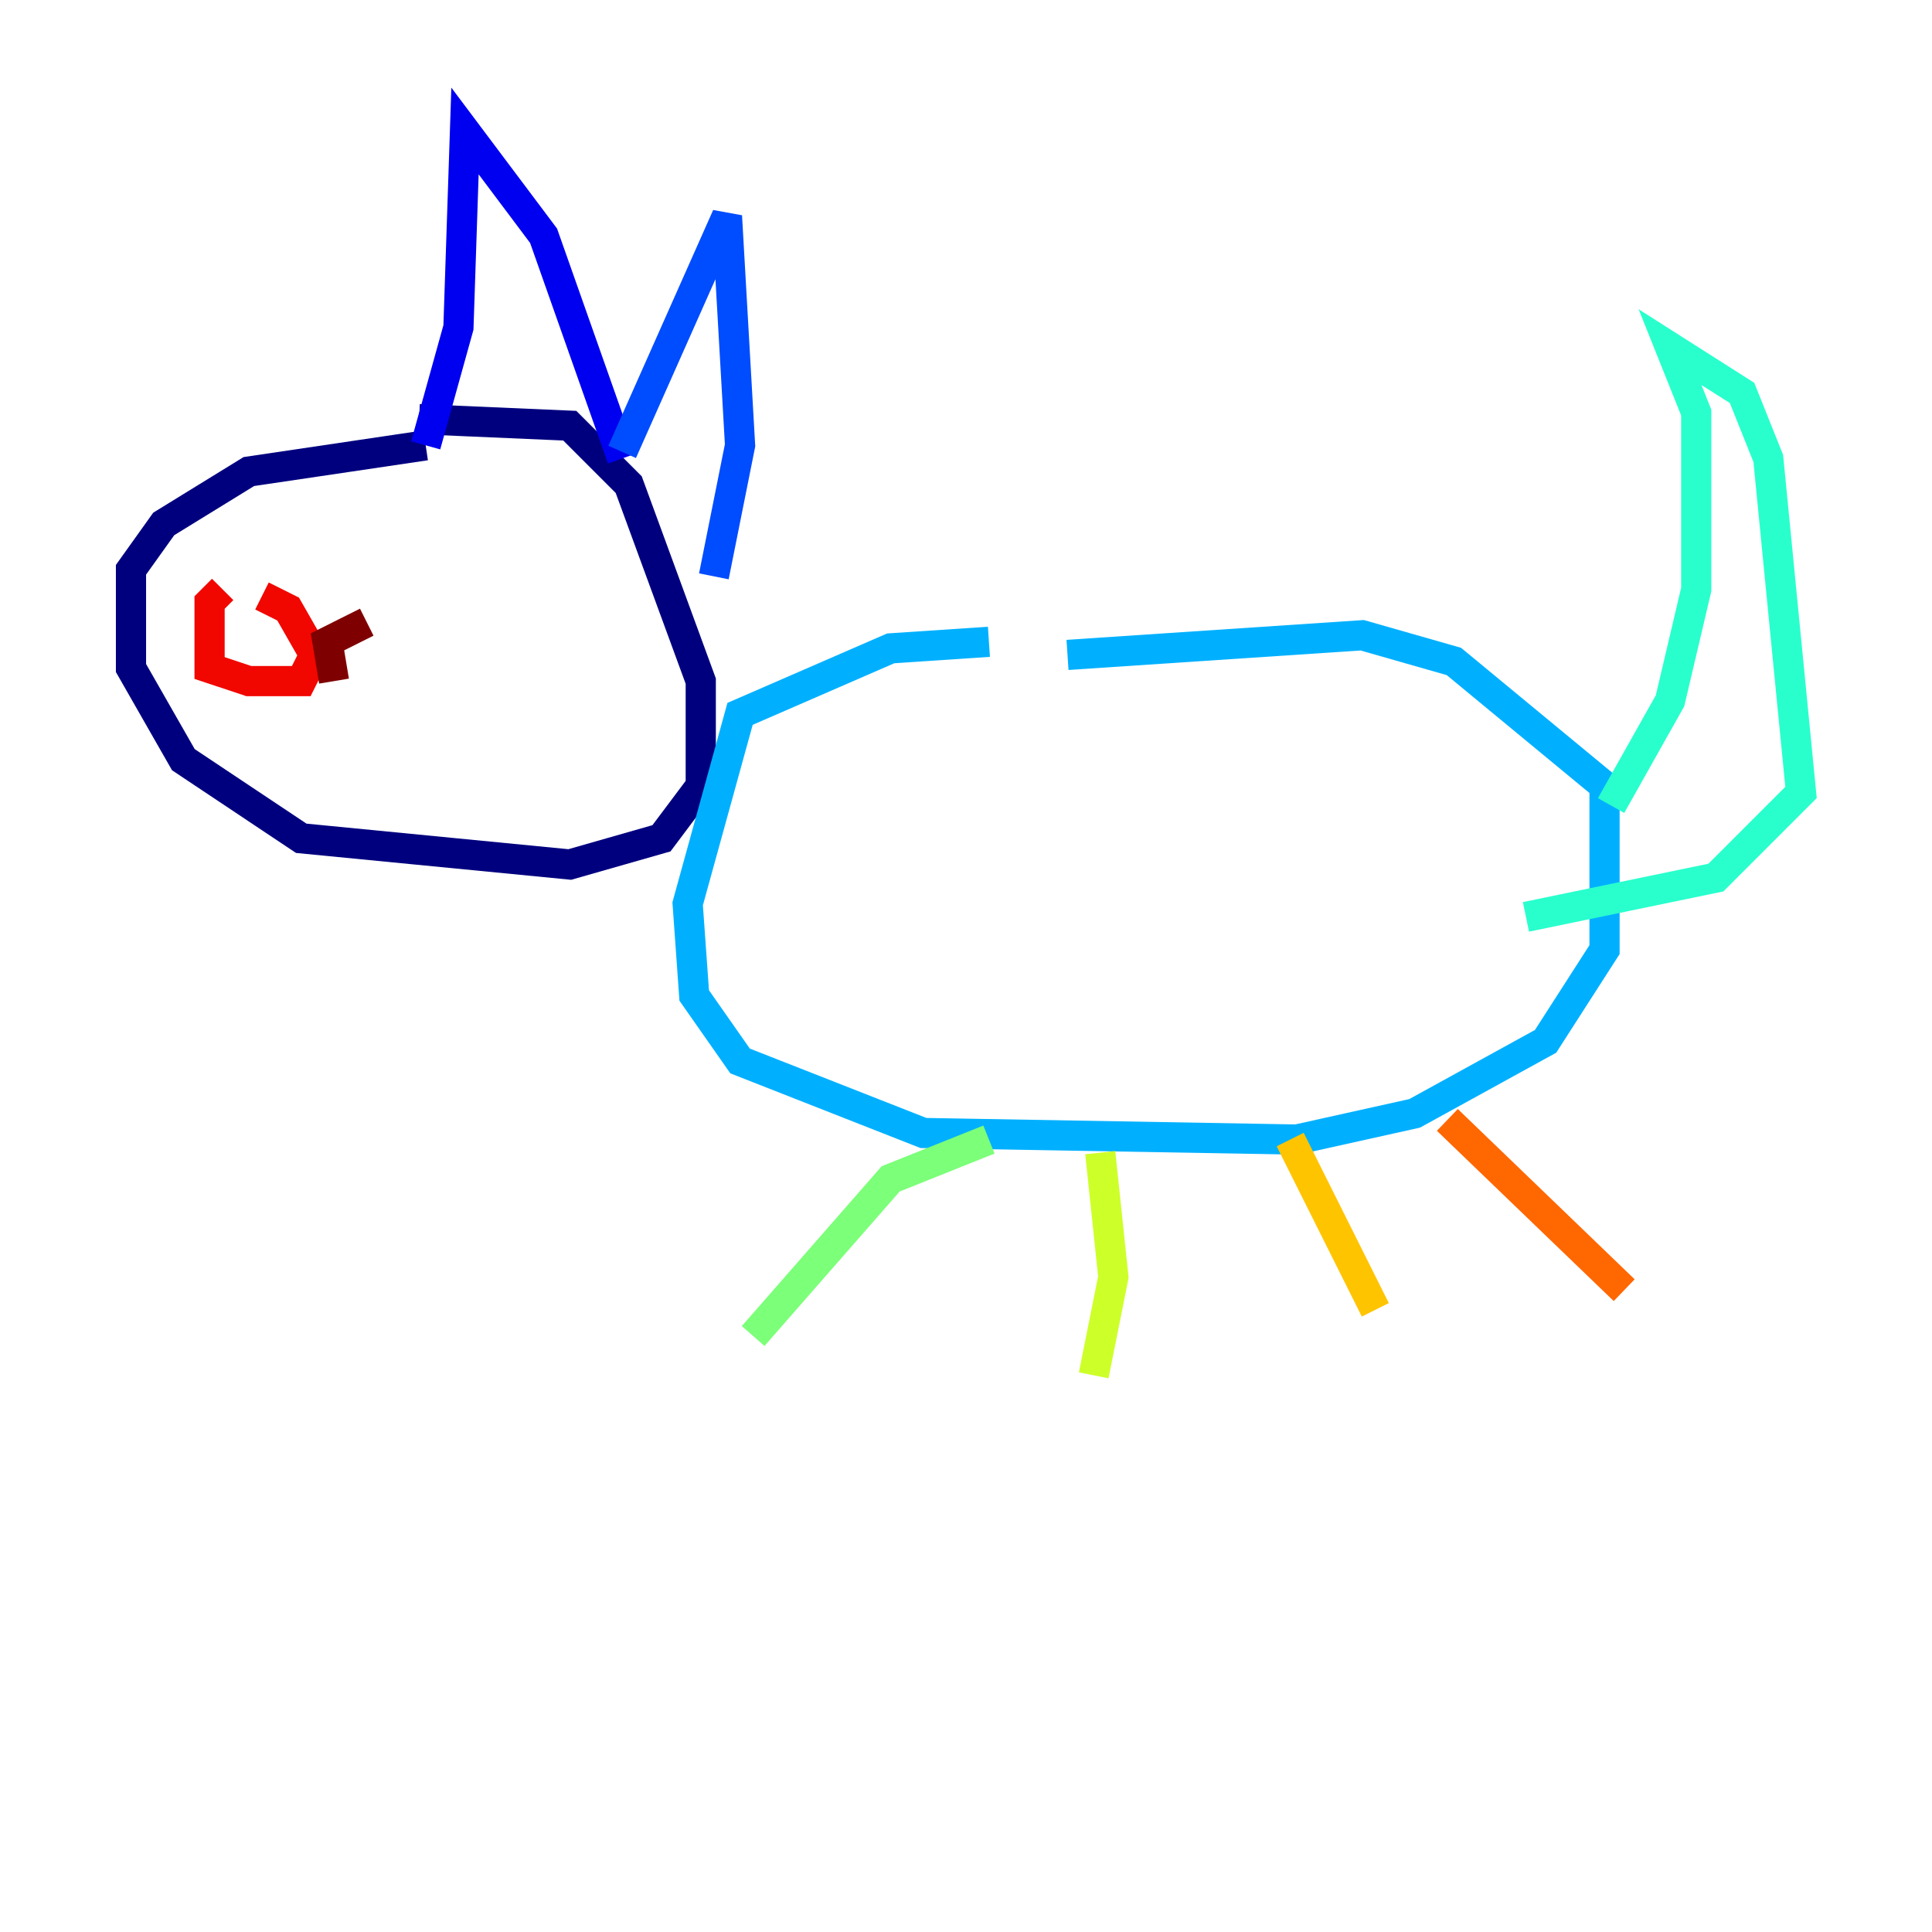 <?xml version="1.0" encoding="utf-8" ?>
<svg baseProfile="tiny" height="128" version="1.2" viewBox="0,0,128,128" width="128" xmlns="http://www.w3.org/2000/svg" xmlns:ev="http://www.w3.org/2001/xml-events" xmlns:xlink="http://www.w3.org/1999/xlink"><defs /><polyline fill="none" points="28.203,29.505 16.488,31.241 10.848,34.712 8.678,37.749 8.678,44.258 12.149,50.332 19.959,55.539 37.749,57.275 43.824,55.539 46.427,52.068 46.427,45.125 41.654,32.108 37.749,28.203 27.77,27.77" stroke="#00007f" stroke-width="2" /><polyline fill="none" points="28.203,29.505 30.373,21.695 30.807,8.678 36.014,15.62 41.22,30.373" stroke="#0000f1" stroke-width="2" /><polyline fill="none" points="41.22,29.939 48.163,14.319 49.031,29.505 47.295,38.183" stroke="#004cff" stroke-width="2" /><polyline fill="none" points="65.519,42.522 59.01,42.956 49.031,47.295 45.559,59.878 45.993,65.953 49.031,70.291 61.18,75.064 85.912,75.498 93.722,73.763 102.4,68.99 106.305,62.915 106.305,52.068 96.325,43.824 90.251,42.088 70.725,43.39" stroke="#00b0ff" stroke-width="2" /><polyline fill="none" points="106.739,53.37 110.644,46.427 112.38,39.051 112.38,27.336 110.644,22.997 115.417,26.034 117.153,30.373 119.322,52.502 113.681,58.142 101.098,60.746" stroke="#29ffcd" stroke-width="2" /><polyline fill="none" points="65.519,75.498 59.01,78.102 49.898,88.515" stroke="#7cff79" stroke-width="2" /><polyline fill="none" points="72.895,76.366 73.763,84.61 72.461,91.119" stroke="#cdff29" stroke-width="2" /><polyline fill="none" points="85.478,75.498 91.119,86.78" stroke="#ffc400" stroke-width="2" /><polyline fill="none" points="95.891,74.197 107.607,85.478" stroke="#ff6700" stroke-width="2" /><polyline fill="none" points="14.752,39.051 13.885,39.919 13.885,44.258 16.488,45.125 19.959,45.125 20.827,43.39 19.091,40.352 17.356,39.485" stroke="#f10700" stroke-width="2" /><polyline fill="none" points="24.298,41.22 21.695,42.522 22.129,45.125" stroke="#7f0000" stroke-width="2" /></svg>